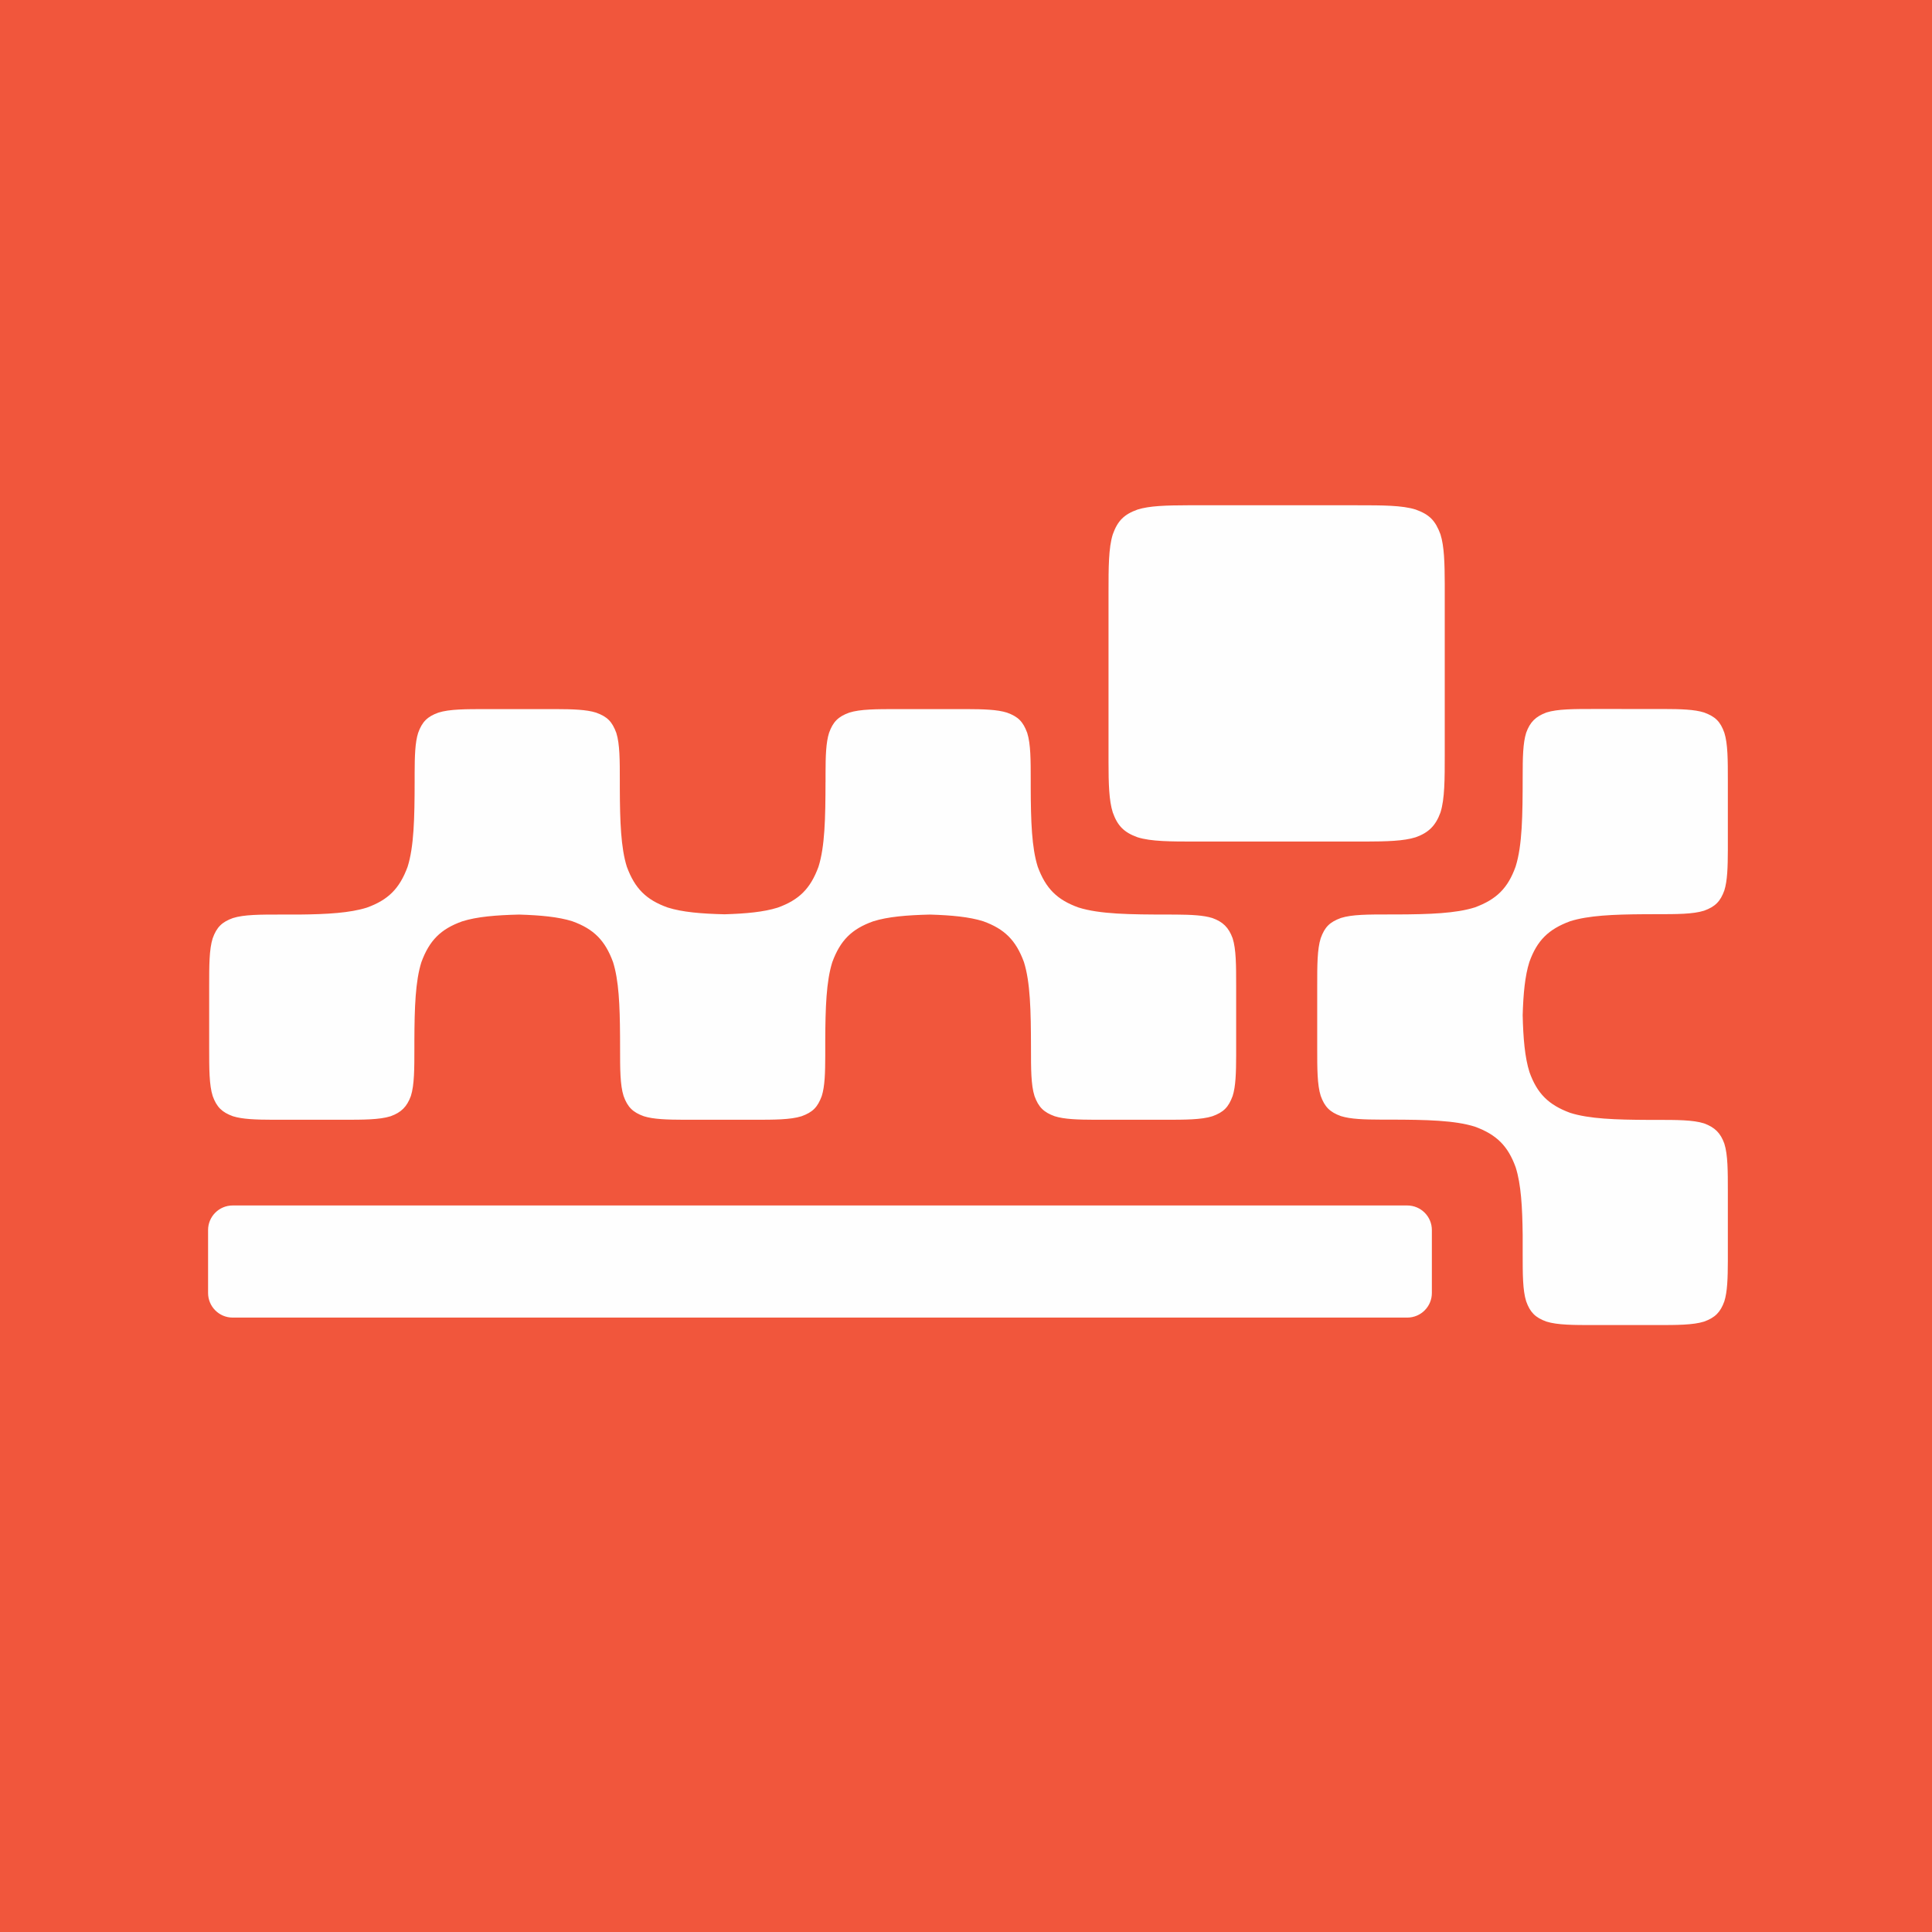 <?xml version="1.0" encoding="UTF-8"?>
<svg width="60px" height="60px" viewBox="0 0 60 60" version="1.1" xmlns="http://www.w3.org/2000/svg" xmlns:xlink="http://www.w3.org/1999/xlink">
    <title>logo copy 2</title>
    <g id="Symbols" stroke="none" stroke-width="1" fill="none" fill-rule="evenodd">
        <g id="New-Menu-60-Scrolling">
            <g id="logo-copy-2">
                <rect id="Rectangle-Copy-2" fill="#F1563C" x="0" y="0" width="60" height="60"></rect>
                <path d="M51.672,22.019 C52.2,22.02 52.621,22.032 52.922,22.127 C53.27,22.256 53.425,22.404 53.551,22.756 C53.66,23.101 53.66,23.6 53.66,24.24 L53.66,26.402 C53.658,26.931 53.646,27.352 53.551,27.653 C53.429,27.993 53.268,28.158 52.922,28.282 C52.578,28.391 52.078,28.391 51.438,28.391 L51.392,28.391 L51.064,28.392 C50.1,28.398 49.327,28.431 48.762,28.61 C48.087,28.858 47.734,29.211 47.496,29.876 C47.359,30.307 47.308,30.86 47.288,31.526 C47.305,32.246 47.355,32.838 47.499,33.295 C47.737,33.96 48.09,34.313 48.765,34.561 C49.353,34.747 50.167,34.775 51.186,34.779 L51.186,34.779 L51.438,34.779 C52.078,34.779 52.578,34.779 52.922,34.888 C53.257,35.011 53.433,35.187 53.551,35.517 C53.66,35.861 53.66,36.361 53.66,37.001 L53.66,39.163 C53.658,39.692 53.646,40.112 53.551,40.414 C53.428,40.754 53.265,40.919 52.922,41.043 C52.578,41.151 52.078,41.151 51.438,41.151 L51.438,41.151 L49.509,41.151 C48.87,41.151 48.37,41.151 48.026,41.043 C47.68,40.919 47.518,40.754 47.397,40.414 C47.288,40.069 47.288,39.57 47.288,38.93 L47.288,38.351 C47.278,37.483 47.238,36.78 47.072,36.256 C46.833,35.591 46.48,35.238 45.806,34.99 C45.178,34.792 44.294,34.773 43.176,34.771 L43.176,34.771 L42.896,34.771 C42.367,34.769 41.947,34.757 41.645,34.662 C41.299,34.538 41.138,34.373 41.016,34.033 C40.907,33.689 40.907,33.189 40.907,32.549 L40.907,32.549 L40.907,30.62 C40.907,29.981 40.907,29.481 41.016,29.137 C41.143,28.785 41.297,28.636 41.645,28.508 C41.99,28.399 42.489,28.399 43.129,28.399 L43.382,28.399 C44.401,28.395 45.215,28.366 45.802,28.18 C46.477,27.932 46.83,27.58 47.068,26.914 C47.277,26.256 47.287,25.316 47.288,24.12 C47.288,23.538 47.295,23.078 47.397,22.756 C47.515,22.426 47.691,22.251 48.026,22.127 C48.37,22.018 48.87,22.018 49.509,22.018 Z M43.703,37.437 C44.126,37.437 44.468,37.779 44.468,38.201 L44.468,40.154 C44.468,40.577 44.126,40.919 43.703,40.919 L7.226,40.919 C6.804,40.919 6.462,40.577 6.462,40.154 L6.462,38.201 C6.462,37.779 6.804,37.437 7.226,37.437 L43.703,37.437 Z M17.261,22.022 C17.79,22.024 18.21,22.036 18.511,22.131 C18.863,22.258 19.011,22.412 19.14,22.76 C19.249,23.104 19.249,23.604 19.249,24.244 L19.249,24.483 C19.253,25.508 19.281,26.327 19.467,26.917 C19.715,27.592 20.068,27.945 20.734,28.183 C21.19,28.328 21.783,28.377 22.502,28.394 C23.168,28.374 23.721,28.323 24.152,28.187 C24.818,27.948 25.17,27.595 25.418,26.92 C25.617,26.293 25.635,25.408 25.637,24.29 L25.637,24.29 L25.638,24.29 L25.638,24.01 C25.639,23.482 25.651,23.061 25.747,22.76 C25.87,22.414 26.035,22.253 26.375,22.131 C26.72,22.022 27.22,22.022 27.859,22.022 L30.021,22.022 C30.55,22.024 30.971,22.036 31.272,22.131 C31.624,22.258 31.772,22.412 31.901,22.76 C32.01,23.104 32.01,23.604 32.01,24.244 L32.01,24.244 L32.01,24.464 C32.014,25.499 32.04,26.323 32.228,26.917 C32.476,27.592 32.829,27.945 33.494,28.183 C34.152,28.391 35.093,28.402 36.289,28.402 L36.289,28.402 L36.53,28.403 C36.999,28.407 37.376,28.424 37.652,28.511 C37.983,28.63 38.158,28.805 38.281,29.14 C38.39,29.485 38.39,29.984 38.39,30.624 L38.39,32.786 C38.388,33.315 38.377,33.736 38.281,34.037 C38.152,34.385 38.004,34.539 37.652,34.666 C37.308,34.775 36.808,34.775 36.168,34.775 L34.006,34.775 C33.477,34.773 33.057,34.761 32.756,34.666 C32.415,34.544 32.251,34.383 32.127,34.037 C32.018,33.693 32.018,33.193 32.018,32.553 L32.018,32.507 C32.016,31.389 31.997,30.504 31.799,29.877 C31.551,29.202 31.198,28.849 30.533,28.61 C30.102,28.474 29.548,28.423 28.882,28.403 C28.163,28.42 27.57,28.469 27.114,28.614 C26.449,28.852 26.096,29.205 25.848,29.88 C25.66,30.473 25.633,31.297 25.629,32.329 L25.629,32.329 L25.629,32.786 C25.628,33.315 25.616,33.736 25.521,34.037 C25.392,34.385 25.243,34.539 24.892,34.666 C24.547,34.775 24.048,34.775 23.408,34.775 L21.246,34.775 C20.717,34.773 20.296,34.761 19.995,34.666 C19.654,34.544 19.49,34.383 19.366,34.037 C19.257,33.693 19.257,33.193 19.257,32.553 L19.257,32.507 L19.256,32.178 C19.25,31.214 19.217,30.441 19.038,29.877 C18.79,29.202 18.437,28.849 17.772,28.61 C17.341,28.474 16.787,28.423 16.121,28.403 C15.402,28.42 14.809,28.469 14.353,28.614 C13.688,28.852 13.335,29.205 13.087,29.88 C12.9,30.47 12.873,31.289 12.869,32.314 L12.869,32.314 L12.869,32.553 C12.869,33.193 12.869,33.693 12.76,34.037 C12.637,34.372 12.461,34.547 12.131,34.666 C11.787,34.775 11.287,34.775 10.647,34.775 L8.485,34.775 C7.956,34.773 7.536,34.761 7.234,34.666 C6.894,34.543 6.728,34.38 6.605,34.037 C6.496,33.693 6.496,33.193 6.496,32.553 L6.496,32.553 L6.496,30.624 C6.496,29.984 6.496,29.485 6.605,29.14 C6.729,28.794 6.894,28.633 7.234,28.511 C7.579,28.402 8.078,28.402 8.718,28.402 L9.299,28.402 C10.166,28.393 10.868,28.352 11.392,28.187 C12.057,27.948 12.409,27.595 12.658,26.92 C12.856,26.293 12.875,25.408 12.877,24.29 L12.877,24.29 L12.877,24.01 C12.879,23.482 12.89,23.061 12.986,22.76 C13.11,22.414 13.274,22.253 13.615,22.131 C13.959,22.022 14.459,22.022 15.098,22.022 Z M43.966,15.825 C44.396,15.98 44.577,16.169 44.735,16.594 C44.853,16.968 44.866,17.492 44.868,18.153 L44.868,23.421 C44.868,24.202 44.868,24.813 44.735,25.233 C44.584,25.643 44.37,25.857 43.966,26.002 C43.592,26.12 43.069,26.133 42.408,26.135 L37.14,26.135 C36.358,26.135 35.748,26.135 35.327,26.002 C34.912,25.852 34.709,25.653 34.559,25.233 C34.44,24.86 34.427,24.336 34.426,23.675 L34.426,18.407 C34.426,17.625 34.426,17.015 34.559,16.594 C34.71,16.171 34.911,15.974 35.327,15.825 C35.701,15.707 36.225,15.694 36.886,15.692 L42.154,15.692 C42.935,15.692 43.546,15.692 43.966,15.825 Z" id="Combined-Shape" fill="#FEFEFE"></path>
            </g>
        </g>
    </g>
</svg>